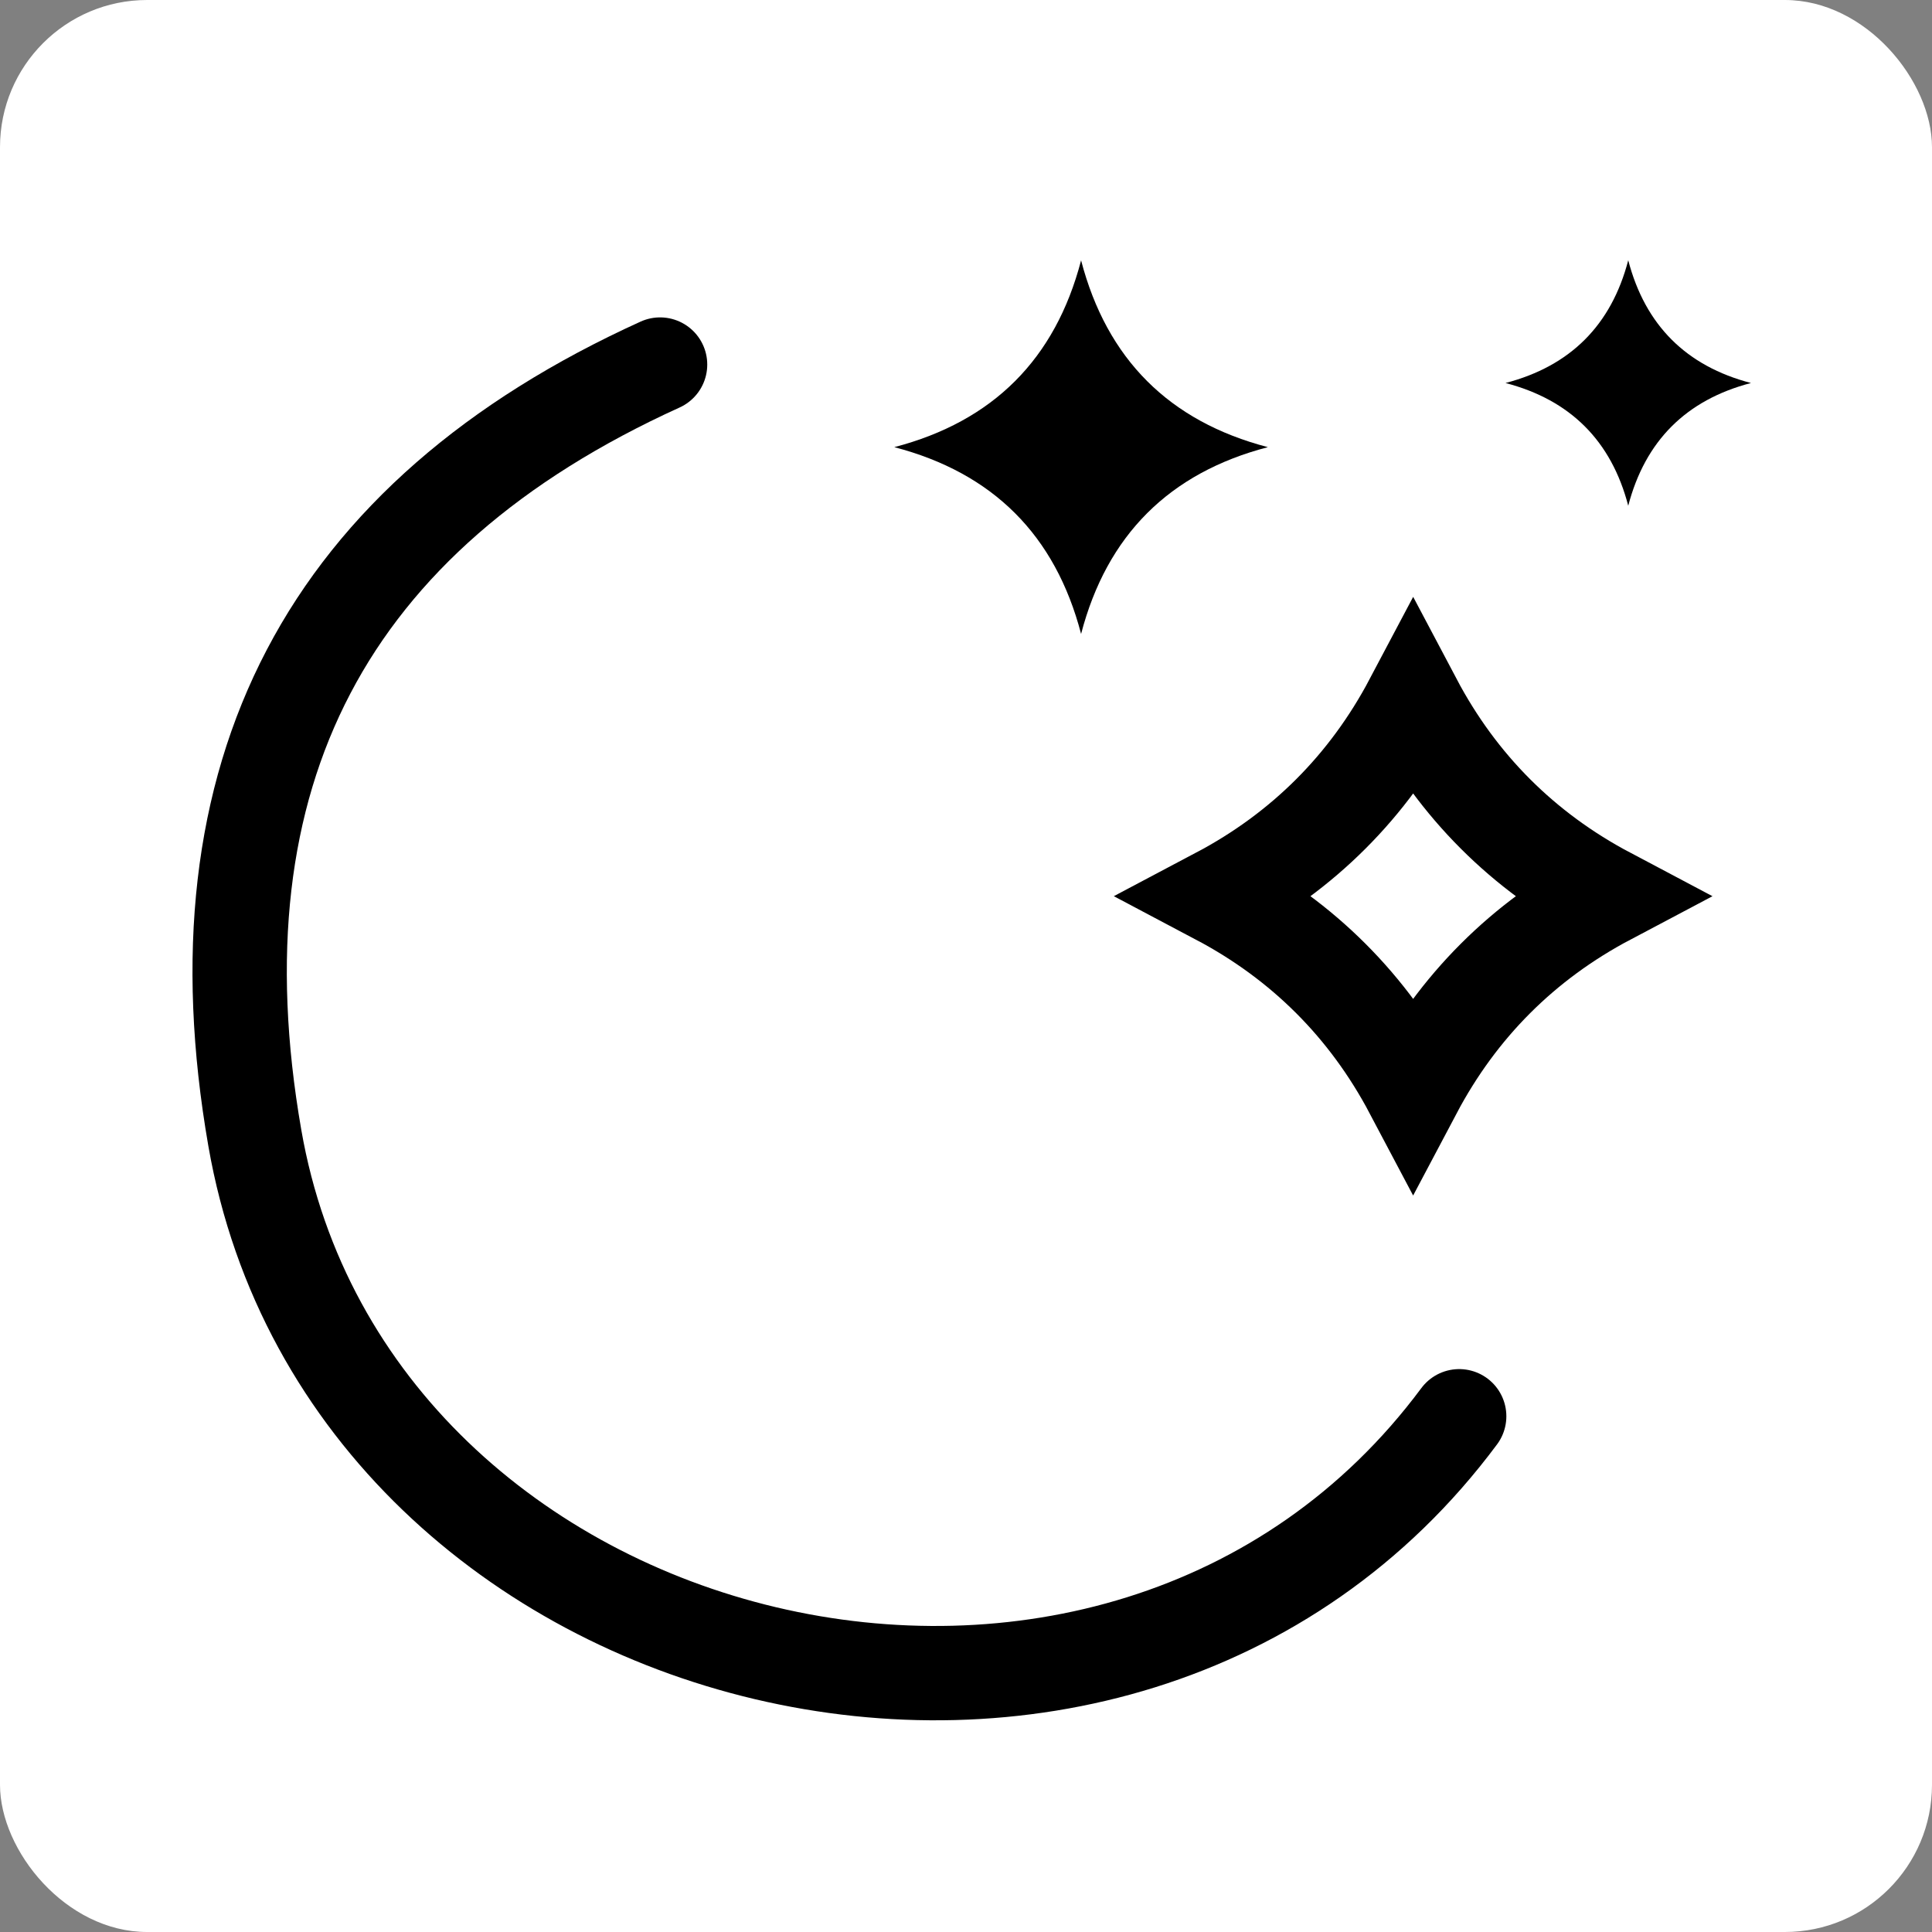 <?xml version="1.0" encoding="UTF-8"?>
<svg width="512px" height="512px" viewBox="0 0 512 512" version="1.1" xmlns="http://www.w3.org/2000/svg" xmlns:xlink="http://www.w3.org/1999/xlink">
    <rect x="0" y="0" width="512" height="512" fill="#808080" stroke="none"/>
    <title>Group</title>
    <g id="Page-1" stroke="none" stroke-width="1" fill="none" fill-rule="evenodd">
        <g id="Group">
            <rect id="Box" fill="#FFFFFF" x="0" y="0" width="512" height="512" rx="39"></rect>
            <path d="M286.5,143.25 C274.833,143.25 263.165,146.667 251.498,153.502 C258.333,141.835 261.75,130.167 261.75,118.5 C261.75,106.833 258.333,95.165 251.498,83.498 C263.165,90.333 274.833,93.75 286.5,93.75 C298.167,93.75 309.835,90.333 321.502,83.498 C314.667,95.165 311.25,106.833 311.25,118.5 C311.25,130.167 314.667,141.835 321.502,153.502 C309.835,146.667 298.167,143.25 286.5,143.25 Z" id="Star" fill="#000000" transform="translate(286.5, 118.5) rotate(45) translate(-286.5, -118.5)"></path>
            <path d="M338.067,201.065 C350.218,204.809 362.366,206.659 374.5,206.659 C386.636,206.659 398.785,204.808 410.935,201.067 C407.191,213.218 405.341,225.366 405.341,237.5 C405.341,249.636 407.192,261.785 410.933,273.935 C398.782,270.191 386.634,268.341 374.5,268.341 C362.364,268.341 350.215,270.192 338.065,273.933 C341.809,261.782 343.659,249.634 343.659,237.5 C343.659,225.364 341.808,213.215 338.067,201.065 Z" id="Star" stroke="#000000" stroke-width="26" transform="translate(374.5, 237.5) rotate(45) translate(-374.5, -237.5)"></path>
            <path d="M431.5,117.763 C423.833,117.763 416.167,120.009 408.5,124.5 C412.991,116.833 415.237,109.167 415.237,101.5 C415.237,93.833 412.991,86.167 408.5,78.5 C416.167,82.991 423.833,85.237 431.5,85.237 C439.167,85.237 446.833,82.991 454.5,78.5 C450.009,86.167 447.763,93.833 447.763,101.5 C447.763,109.167 450.009,116.833 454.5,124.5 C446.833,120.009 439.167,117.763 431.5,117.763 Z" id="Star" fill="#000000" transform="translate(431.5, 101.5) rotate(45) translate(-431.5, -101.5)"></path>
            <path d="M174.928,96.612 C86.537,136.778 50.738,205.1 67.532,301.578 C92.722,446.294 296.716,496.359 386.699,375.324" id="Path" stroke="#000000" stroke-width="25" stroke-linecap="round" stroke-linejoin="round"></path>
        </g>
    </g>
</svg>